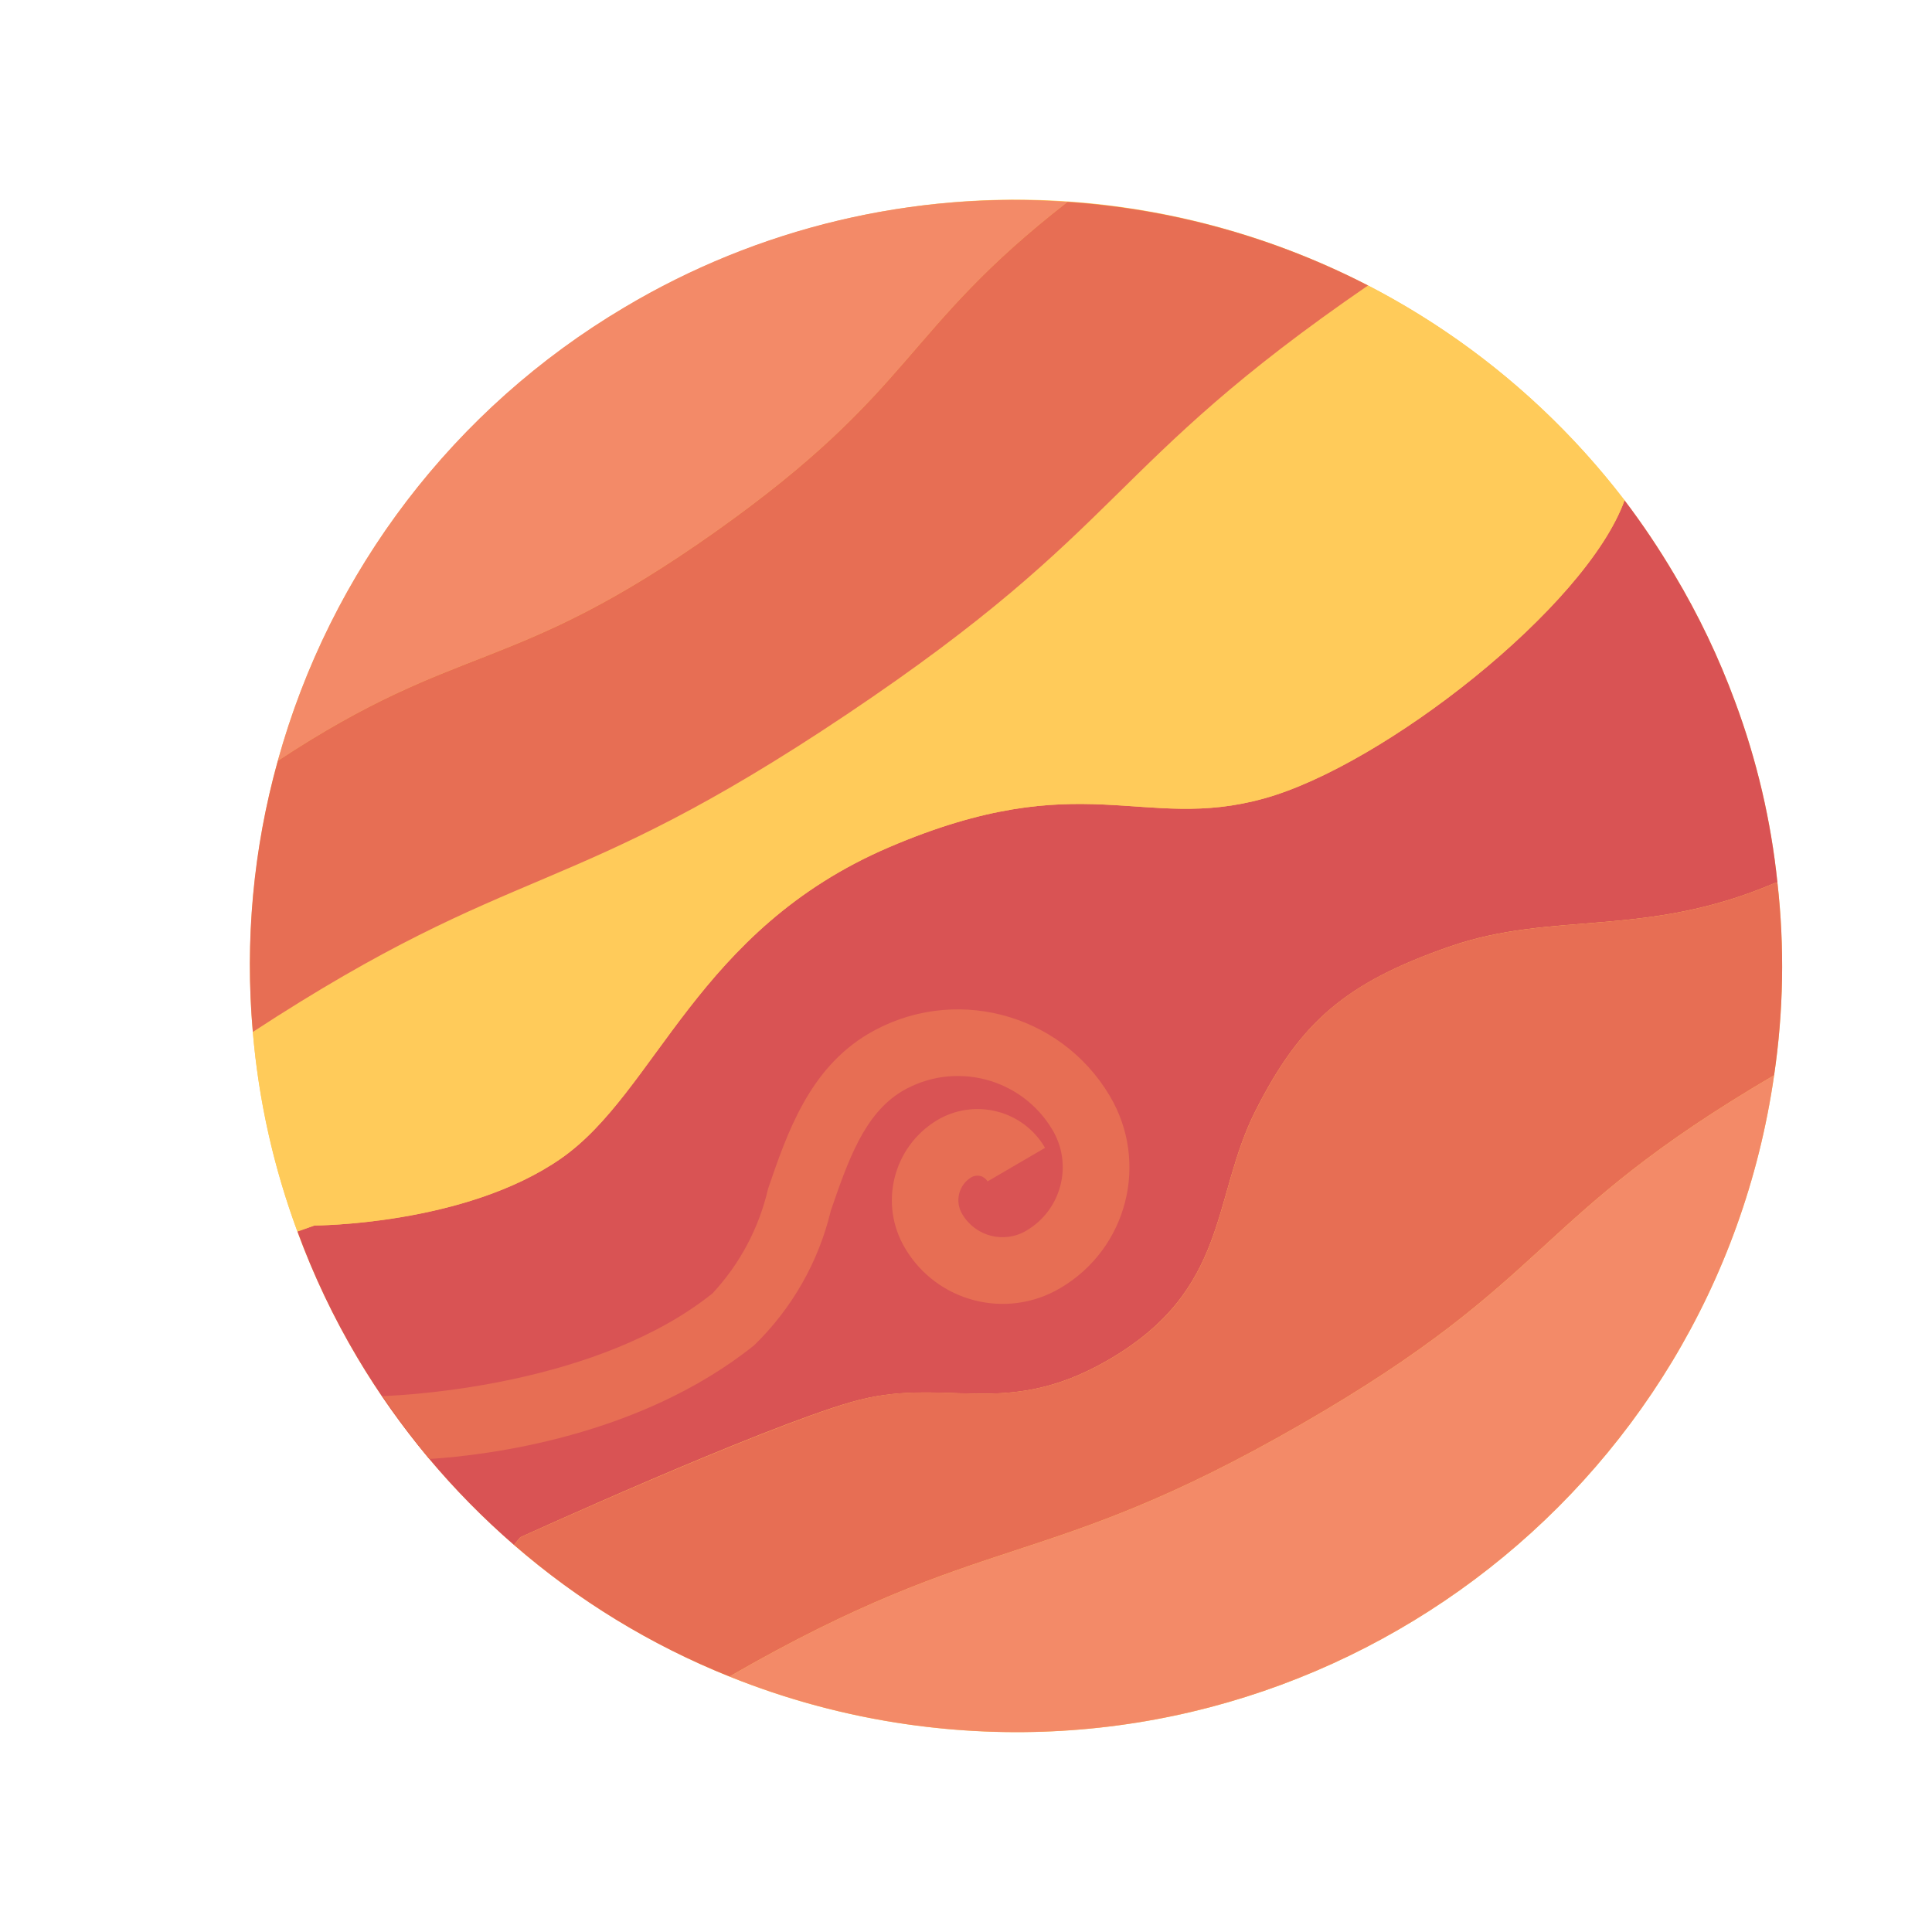 <svg width="464" height="464" viewBox="0 0 464 464" fill="none" xmlns="http://www.w3.org/2000/svg">
<path d="M390.16 120.16C394.471 125.846 398.451 131.776 402.08 137.92C407.905 147.654 412.806 157.912 416.72 168.56C421.929 182.552 425.343 197.149 426.88 212C428.615 227.383 428.346 242.926 426.08 258.24C411.581 358.821 318.291 428.604 217.71 414.106C162.718 406.179 114.252 373.827 85.84 326.08C60.232 282.883 53.328 231.118 66.72 182.72C93.957 84.795 195.421 27.491 293.346 54.728C331.869 65.443 365.854 88.412 390.16 120.16Z" fill="#FFCB5A"/>
<path d="M149.92 73.84C181.98 54.685 219.147 45.833 256.4 48.48C216.48 79.52 220.24 93.36 171.84 127.68C122.4 162.64 111.12 153.44 66.72 182.72C79.33 137.033 109.15 98.009 149.92 73.84Z" fill="#F38A68"/>
<path d="M402.08 137.92C407.905 147.654 412.806 157.912 416.72 168.56C421.929 182.552 425.343 197.149 426.88 212L426.24 212.08C394.96 225.44 373.12 218.64 348.08 227.36C323.04 236.08 312.32 245.52 301.6 266.64C290.88 287.76 295.44 309.76 266 326.72C240.88 341.2 226.96 330.24 204.48 336.72C182 343.2 124.96 369.2 124.96 369.2L123.44 371.04C108.582 358.161 95.887 342.982 85.84 326.08C80.109 316.443 75.288 306.292 71.44 295.76L75.52 294.32C75.52 294.32 111.68 294.32 134.72 278.24C157.76 262.16 167.2 223.28 213.6 203.44C260 183.6 274.32 199.92 303.6 191.76C332.24 183.84 380.88 145.84 390.16 120.16C394.471 125.846 398.451 131.776 402.08 137.92Z" fill="#D95354"/>
<path d="M426.88 212C428.615 227.383 428.346 242.926 426.08 258.24C367.2 292.72 373.76 306.8 312.48 342.08C250.08 378 237.6 366.72 175.2 402.64C156.3 395.078 138.803 384.396 123.44 371.04L124.96 369.2C124.96 369.2 182 343.28 204.48 336.72C226.96 330.16 240.88 341.2 266 326.72C295.44 309.76 290.88 287.76 301.6 266.64C312.32 245.52 322.96 236.08 348.08 227.36C373.2 218.64 394.96 225.44 426.24 212.08L426.88 212Z" fill="#E76E54"/>
<path d="M390.16 120.16C380.88 145.84 332.24 183.84 303.6 191.76C274.32 199.92 260 183.6 213.6 203.44C167.2 223.28 157.76 262.24 134.72 278.24C111.68 294.24 75.52 294.32 75.52 294.32L71.44 295.76C65.699 280.35 62.092 264.227 60.72 247.84C125.04 205.84 135.6 216.96 203.44 171.52C271.28 126.08 265.04 112.16 328.56 68.56C352.638 81.021 373.671 98.639 390.16 120.16Z" fill="#FFCB5A"/>
<path d="M328.56 68.56C265.04 112.16 271.36 126 203.44 171.52C135.52 217.04 125.04 205.84 60.72 247.84C58.773 225.949 60.805 203.887 66.72 182.72C111.12 153.44 122.4 162.64 171.84 127.68C220.24 93.36 216.48 79.52 256.4 48.48C281.57 50.186 306.126 57.019 328.56 68.56Z" fill="#E76E54"/>
<path d="M312.48 342.08C373.76 306.8 367.2 292.72 426.08 258.24C411.573 358.82 318.277 428.595 217.697 414.088C203.124 411.986 188.857 408.143 175.2 402.64C237.6 366.72 250.08 378 312.48 342.08Z" fill="#F38A68"/>
<path d="M208.456 248.336C194.328 256.776 189.064 272.04 184.456 285.512C182.292 294.912 177.689 303.576 171.112 310.632C143.864 332.432 99.32 335.016 91.872 335.296C95.362 340.517 99.114 345.558 103.112 350.4C117.376 349.48 153.736 345 181.088 323.12C190.195 314.298 196.598 303.061 199.544 290.728C203.664 278.792 207.544 267.528 216.64 262.08C229.162 254.694 245.298 258.821 252.736 271.312C255.145 275.311 255.848 280.11 254.688 284.632C253.543 289.209 250.609 293.134 246.544 295.528C241.245 298.719 234.363 297.01 231.172 291.711C231.136 291.65 231.1 291.59 231.064 291.528C229.278 288.505 230.242 284.609 233.232 282.768C233.906 282.375 234.706 282.257 235.464 282.44C236.184 282.623 236.799 283.091 237.168 283.736L250.984 275.672C248.469 271.327 244.306 268.18 239.44 266.944C234.552 265.696 229.369 266.45 225.04 269.04C214.464 275.431 211.036 289.164 217.368 299.776C225.005 312.712 241.683 317.007 254.619 309.37C254.661 309.345 254.702 309.321 254.744 309.296C270.719 299.853 276.014 279.249 266.572 263.274C266.542 263.223 266.511 263.171 266.48 263.12C254.518 243.043 228.566 236.431 208.456 248.336Z" fill="#E76E54"/>
</svg>
